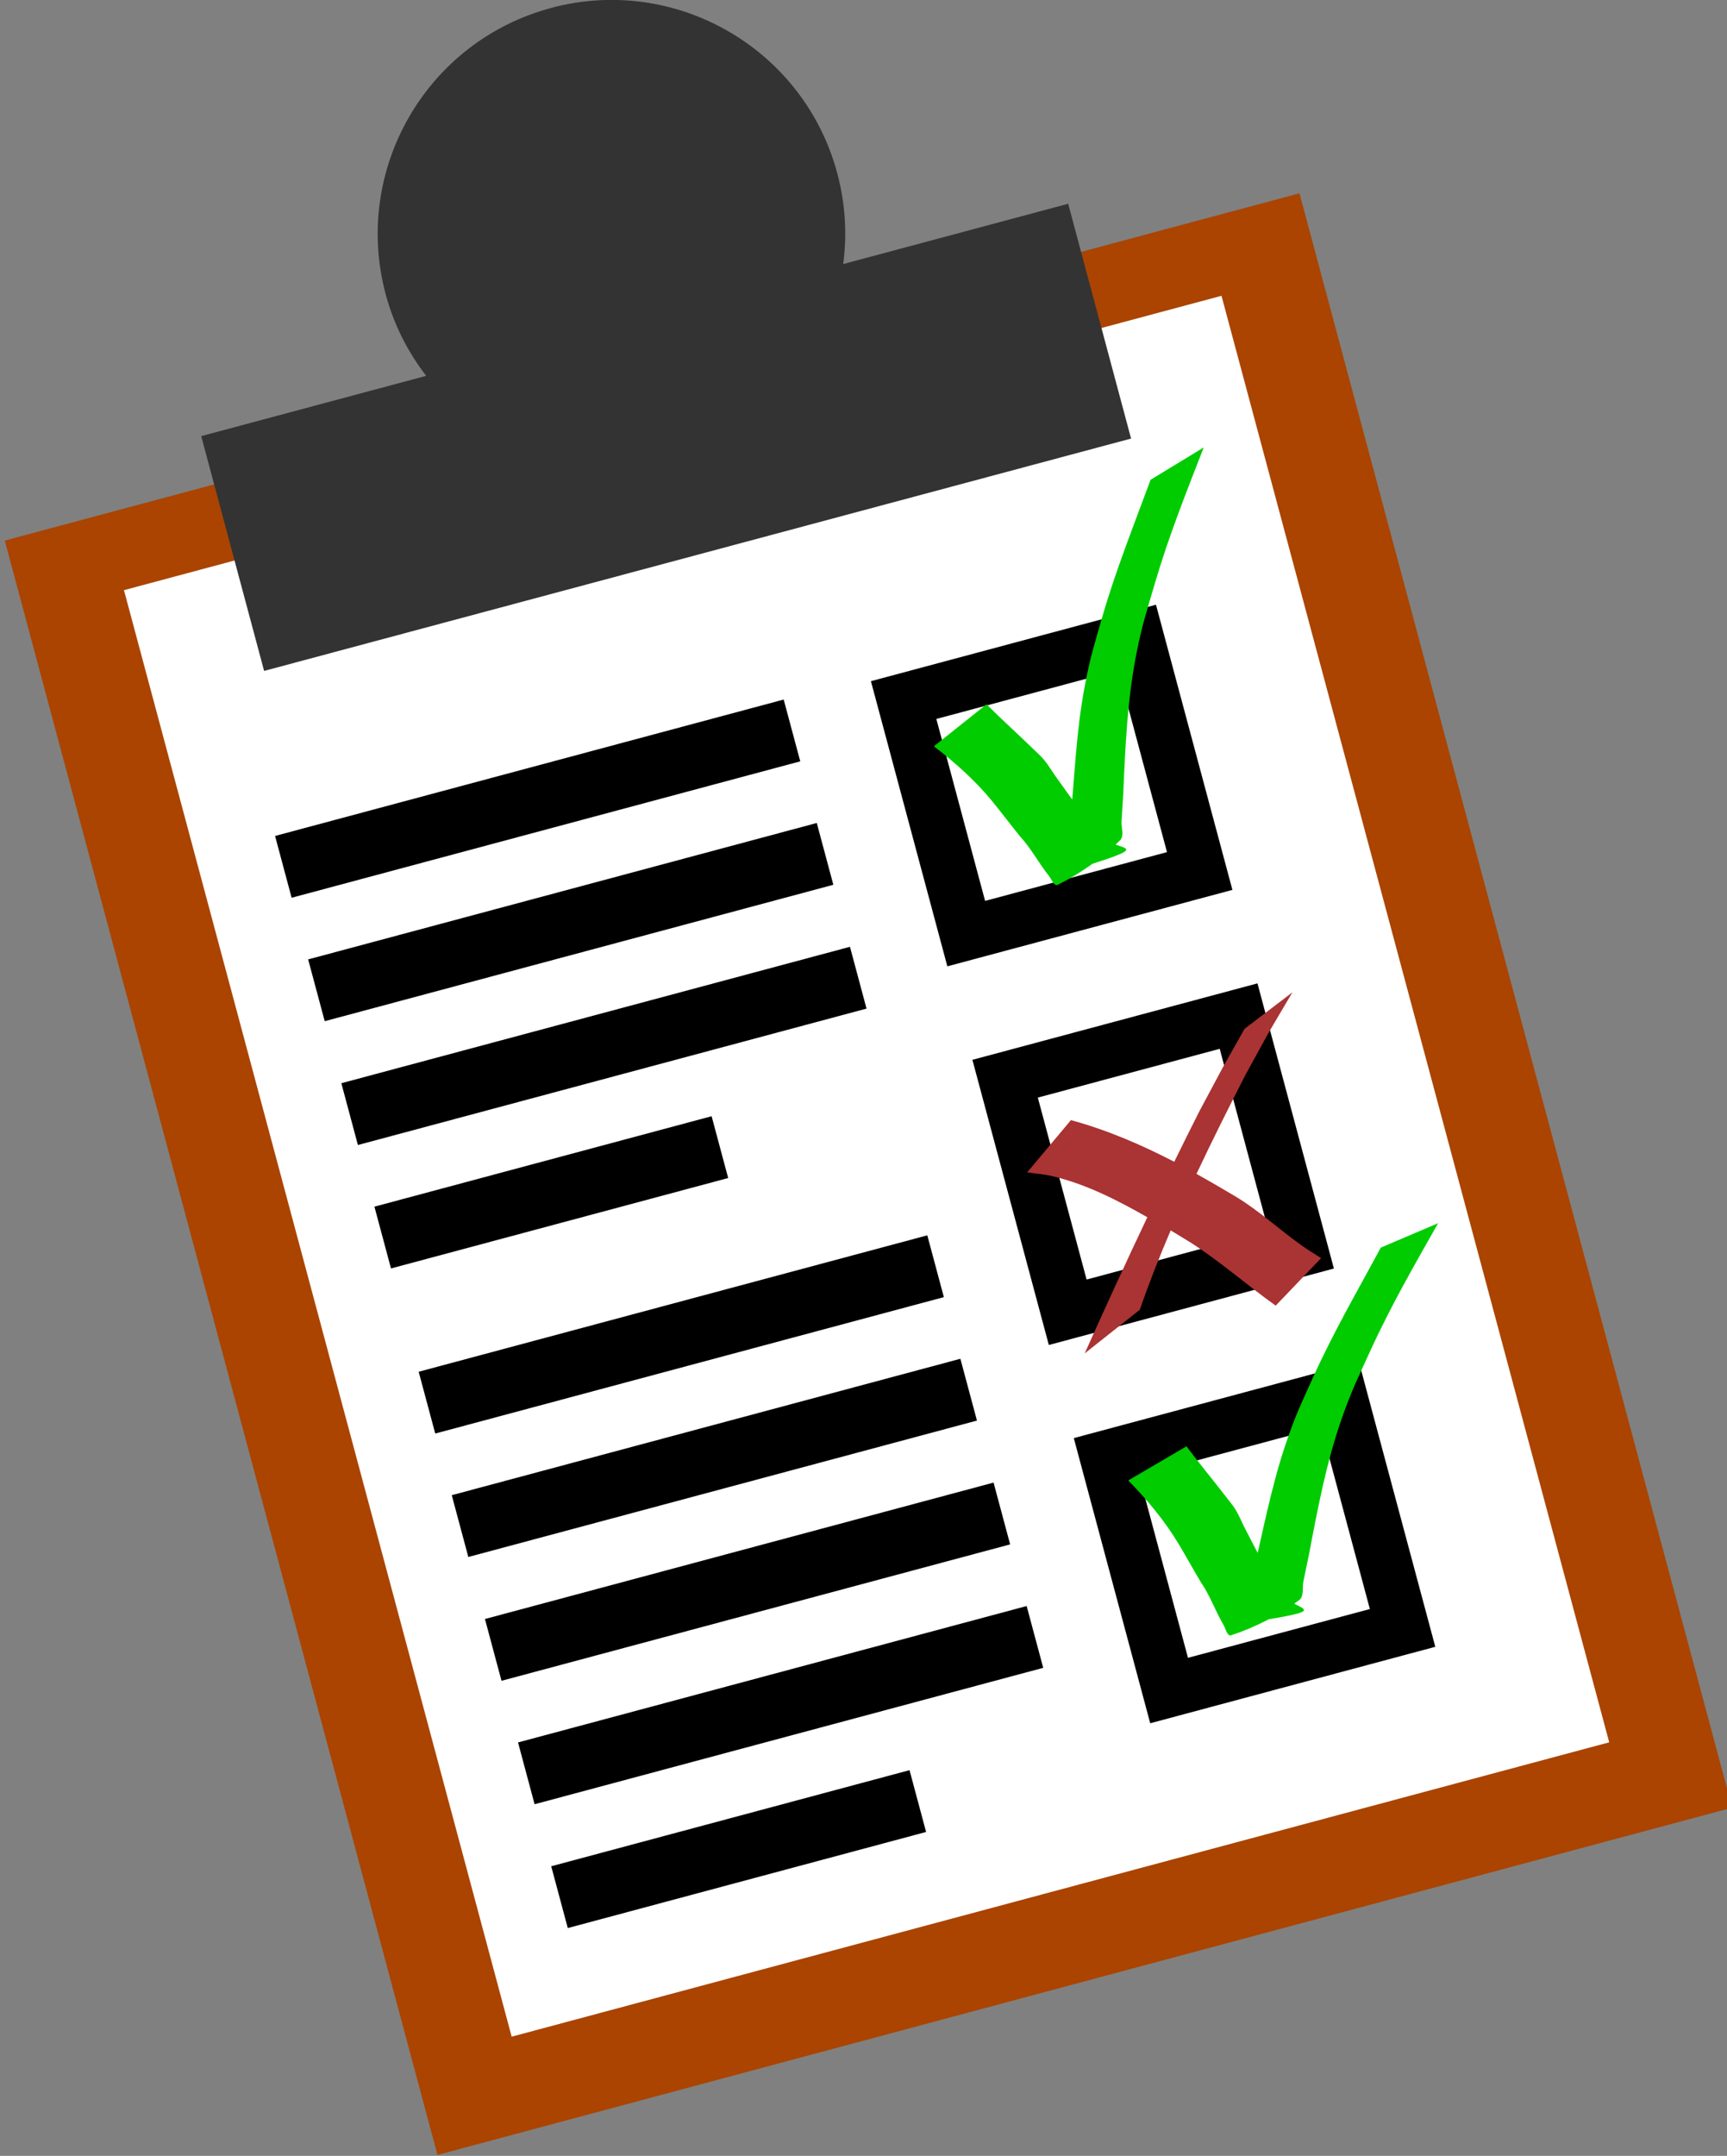 <?xml version="1.0" encoding="UTF-8"?>
<svg viewBox="0 0 358.359 447.205" xmlns="http://www.w3.org/2000/svg">
 <rect x="0" y="0" width="358.359" height="447.205" fill="#808080" stroke="none"/>
 <g transform="matrix(8.131 0 0 8.131 -3713.5 -3307.9)">
  <path transform="matrix(.966,-.259,.259,.966,0,0)" d="m332.28 524.51h34.204v42.635h-34.204z" fill="#a40"/>
  <path transform="matrix(.966,-.259,.259,.966,0,0)" d="m334.89 526.52h28.995v38.202h-28.995z" fill="#fff"/>
  <g transform="matrix(.966 -.259 .259 .966 -108.99 100.14)" fill="none" stroke="#000" stroke-width="1.632">
   <path d="m468.18 465.9h13.437"/>
   <path d="m468.18 469.16h13.437"/>
   <path d="m468.18 472.43 13.437 1e-5"/>
   <path d="m468.18 475.69h8.908"/>
   <path d="m468.18 480.05h13.437"/>
   <path d="m468.18 483.31h13.437"/>
   <path d="m468.18 486.58h13.437"/>
   <path d="m468.18 489.84h13.437"/>
   <path d="m468.18 493.11h9.466"/>
  </g>
  <path d="m470.77 407.03c-3.181 0.852-5.07 4.124-4.218 7.305 0.209 0.78 0.569 1.476 1.033 2.079l-5.741 1.538 1.605 5.99 22.125-5.928-1.605-5.99-5.741 1.538c0.099-0.754 0.057-1.535-0.152-2.316-0.852-3.181-4.124-5.07-7.305-4.218z" fill="#333"/>
  <path transform="matrix(.966,-.259,.259,.966,0,0)" d="m353.38 534.38h6.168v6.168h-6.168z" fill="none" stroke="#000" stroke-width="1.363"/>
  <path d="m481.884,424.793c.383.383.787.746 1.175,1.123 .101.098.209.191.299.3 .109.133.195.283.295.423l.393.549c.04.053.663.892.753.981 .419.417 1.656.132-1.028.946-.148.045.108-.291.139-.442 .049-.235.067-.476.1-.714 .117-1.215.155-2.44.384-3.642 .146-.765.242-1.04.455-1.787 .343-1.177.8-2.315 1.222-3.464l1.357-.825c-.445,1.143-.901,2.284-1.245,3.463-.209.715-.322,1.041-.468,1.773-.237,1.186-.288,2.399-.341,3.604-.014.231-.027.463-.043.694-.011.163.077.374-.039.489-.461.459-1.006.845-1.588,1.134-.097.048-.161-.146-.229-.23-.258-.321-.447-.693-.728-.997-.247-.302-.48-.616-.728-.918-.43-.522-.943-.978-1.477-1.388l1.344-1.072z" fill="#0C0"/>
  <path transform="matrix(.966,-.259,.259,.966,0,0)" d="m353.38 544.38h6.168v6.168h-6.168z" fill="none" stroke="#000" stroke-width="1.363"/>
  <path d="m489.694,432.14-1.223.932c-.75,1.327-.368.64-1.145,2.087-.22.434-.436.87-.65,1.306-.842-.437-1.718-.813-2.637-1.063l-1.116,1.332c.218.033.438.049.653.1 .852.203 1.647.609 2.413,1.046-.548,1.151-1.076,2.31-1.598,3.473l1.406-1.113c.236-.683.504-1.361.788-2.025 .172.103.343.211.513.313 .759.486 1.434,1.085 2.167,1.607l1.159-1.212c-.161-.105-.322-.2-.479-.311-.582-.411-1.101-.9-1.714-1.267-.326-.194-.655-.386-.988-.571 .4-.848.821-1.69 1.248-2.522 .806-1.468.407-.762 1.203-2.114z" fill="#A33"/>
  <path transform="matrix(.966,-.259,.259,.966,0,0)" d="m353.38 554.37h6.168v6.168h-6.168z" fill="none" stroke="#000" stroke-width="1.363"/>
  <path d="m486.988,443.724c.324.434.672.85 1.002,1.28 .086.112.18.219.253.34 .089.147.153.308.231.461l.31.599c.032.059.529.977.605,1.078 .355.472 1.62.367-1.153.789-.153.023.148-.272.201-.417 .082-.226.134-.461.201-.692 .289-1.186.502-2.393.9-3.55 .253-.736.388-.994.706-1.704 .507-1.116 1.123-2.177 1.704-3.254l1.461-.622c-.604,1.068-1.218,2.132-1.727,3.25-.309.678-.467.985-.716,1.688-.404,1.14-.628,2.333-.853,3.518l-.141.681c-.034.16.023.381-.109.479-.521.389-1.116.692-1.734.896-.103.034-.139-.167-.194-.261-.209-.354-.344-.75-.579-1.091-.202-.335-.387-.679-.59-1.013-.351-.578-.793-1.103-1.263-1.585l1.483-.869z" fill="#0C0"/>
 </g>
</svg>
